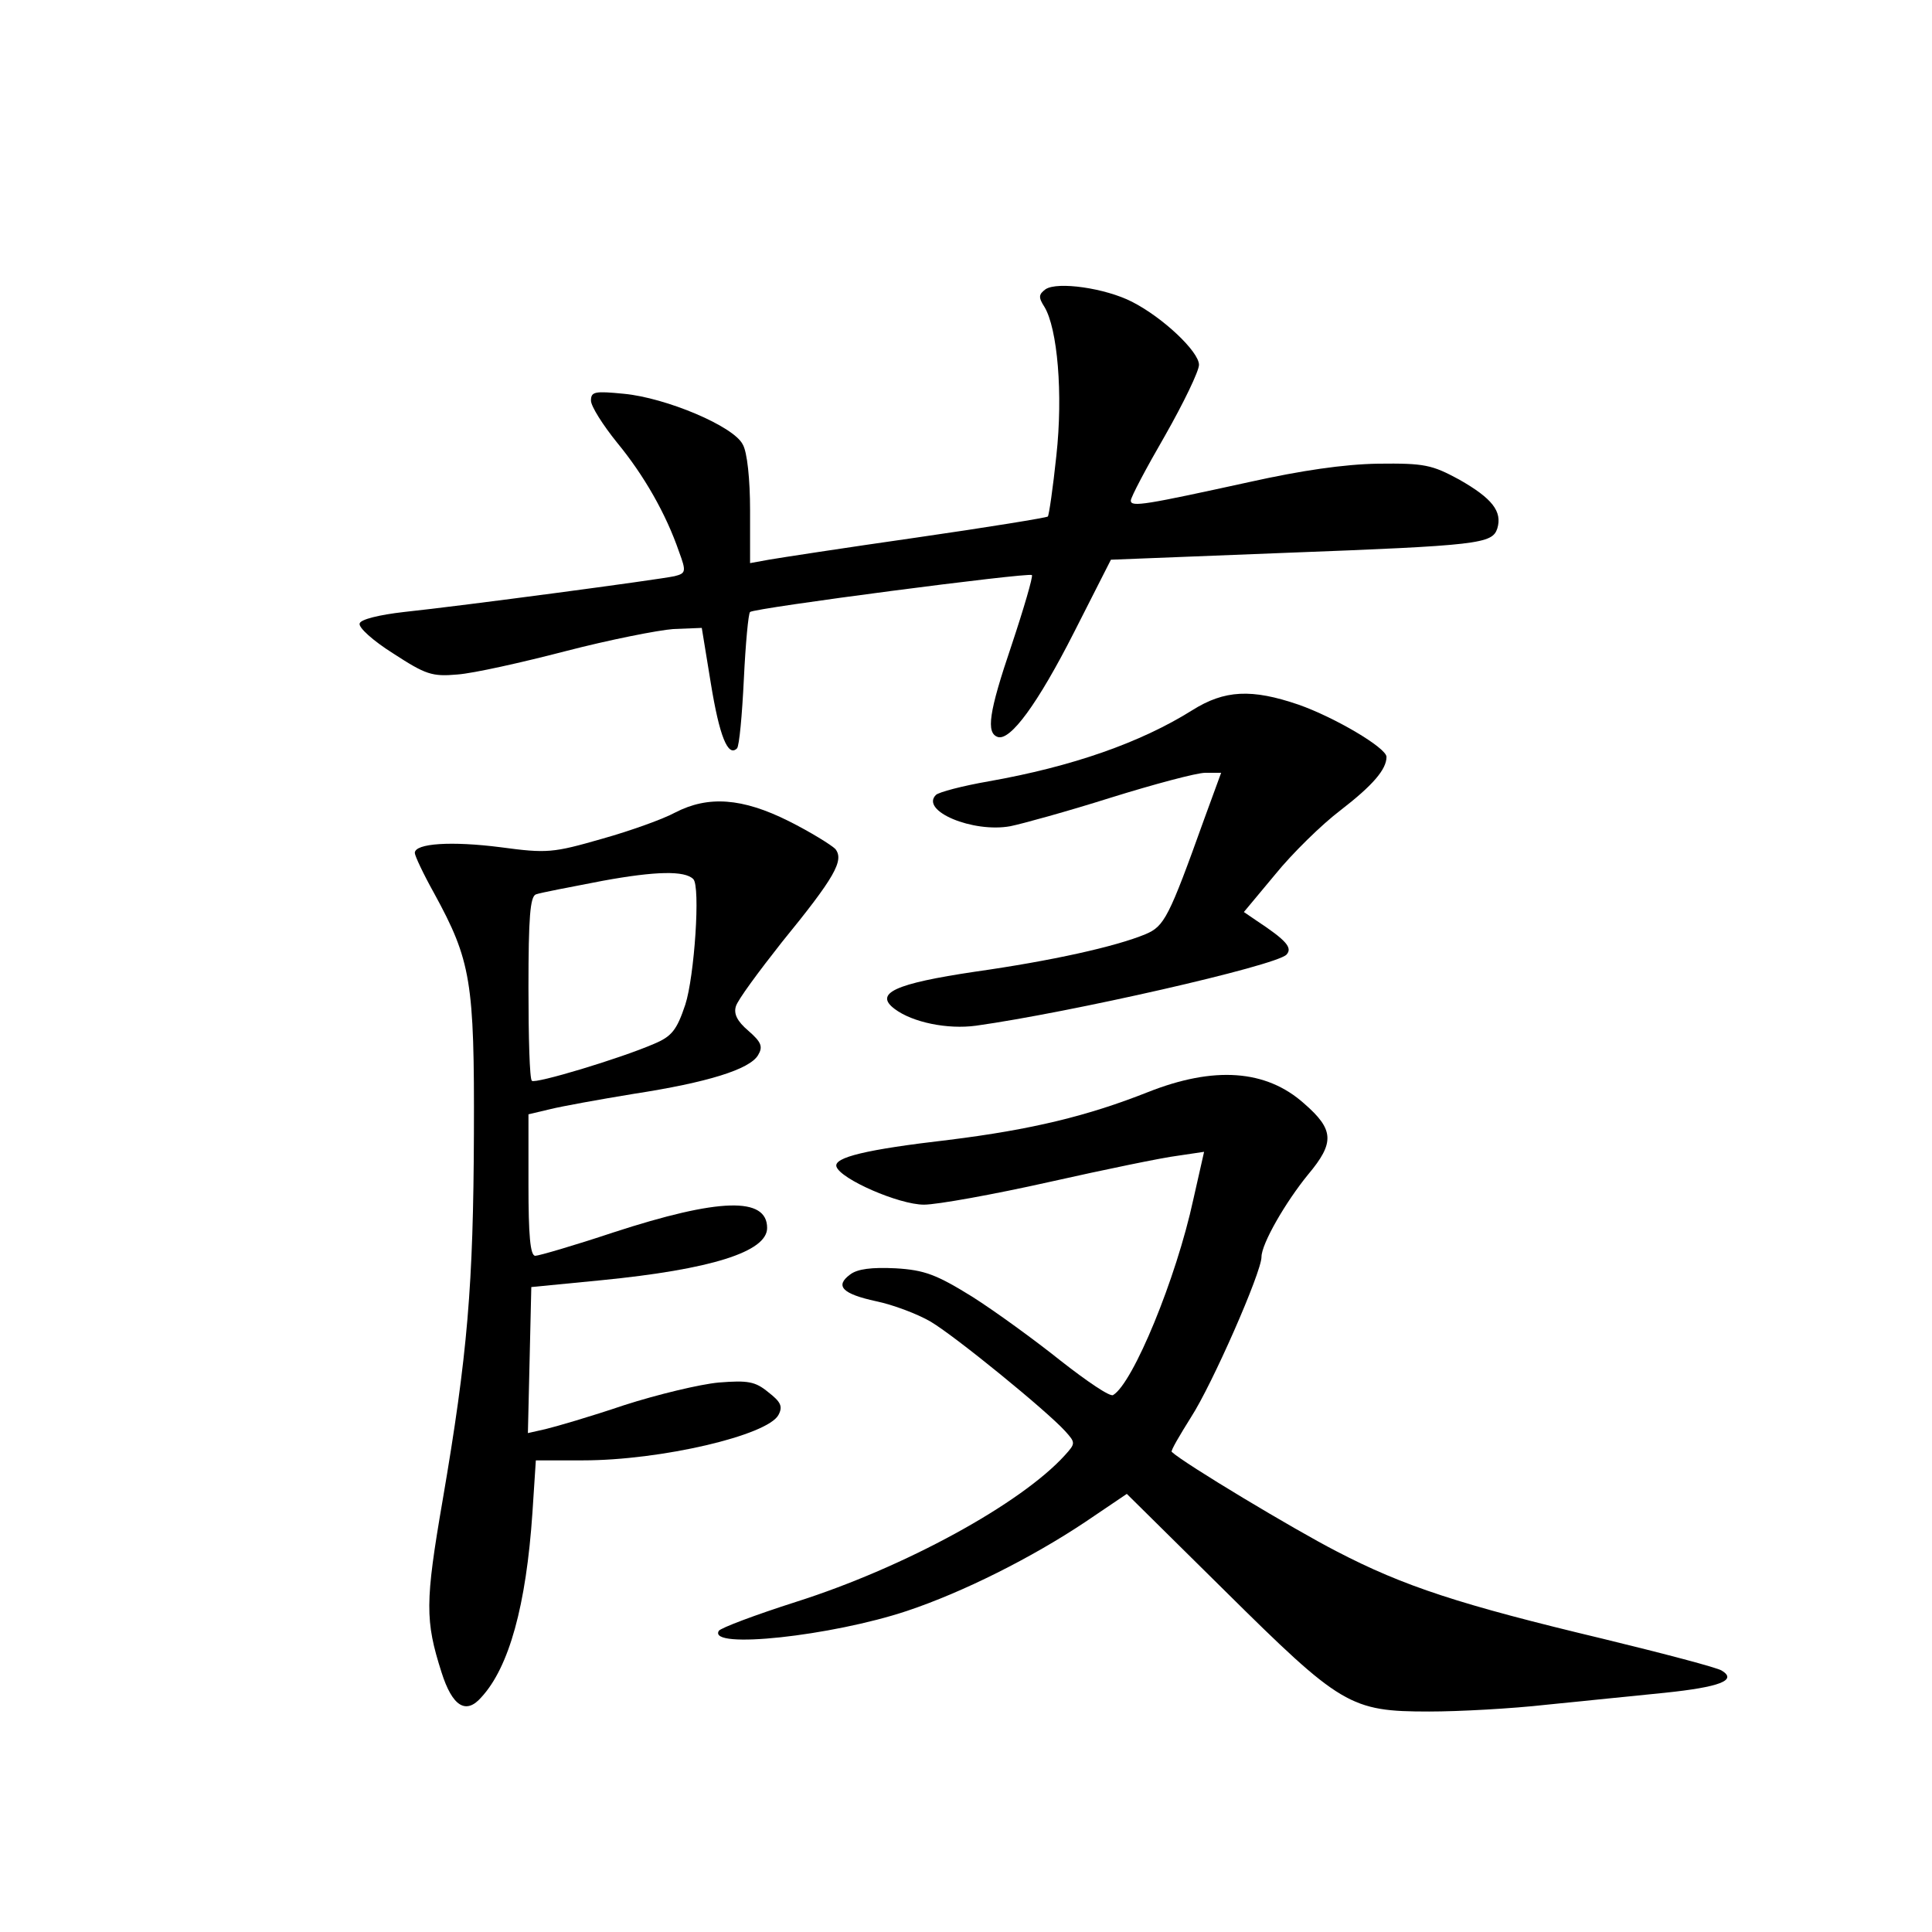 <?xml version="1.0" standalone="no"?>
<!DOCTYPE svg PUBLIC "-//W3C//DTD SVG 20010904//EN"
 "http://www.w3.org/TR/2001/REC-SVG-20010904/DTD/svg10.dtd">
<svg version="1.0" xmlns="http://www.w3.org/2000/svg"
 width="340pt" height="340pt" viewBox="0 0 340 340"
 preserveAspectRatio="xMidYMid meet">
<g transform="translate(0,340) scale(0.1,-0.1)"
fill="#000000" stroke="none">
<path d="M1840 2891 c-12 -9 -13 -14 -2 -31 23 -38 33 -153 21 -262 -6 -57
-13 -105 -15 -107 -2 -2 -106 -19 -231 -37 -126 -18 -243 -36 -260 -39 l-33
-6 0 93 c0 54 -5 103 -13 116 -16 32 -135 82 -209 89 -51 5 -58 4 -58 -12 0
-10 21 -43 46 -74 47 -57 86 -125 109 -192 13 -35 12 -38 -8 -43 -27 -6 -372
-52 -476 -63 -44 -5 -76 -13 -78 -20 -3 -7 24 -31 59 -53 57 -37 68 -41 113
-37 28 2 113 21 190 41 77 20 163 37 190 39 l50 2 16 -98 c15 -92 30 -130 46
-114 4 4 9 59 12 121 3 63 8 117 11 119 7 7 490 70 496 65 2 -3 -14 -58 -36
-124 -40 -118 -45 -154 -24 -161 22 -7 70 58 134 184 l65 128 305 12 c344 13
366 16 375 43 9 30 -9 53 -67 86 -48 26 -61 29 -143 28 -60 -1 -135 -12 -225
-32 -183 -40 -210 -45 -210 -33 0 6 27 57 60 114 33 58 60 114 60 125 0 23
-63 83 -118 111 -47 24 -131 36 -152 22z"/>
<path d="M2098 2150 c-91 -57 -211 -99 -358 -125 -46 -8 -88 -19 -93 -24 -28
-28 65 -67 131 -55 20 4 100 26 176 50 77 24 152 44 167 44 l28 0 -30 -82
c-62 -173 -70 -188 -103 -202 -53 -22 -166 -47 -300 -66 -141 -21 -179 -38
-141 -66 31 -23 92 -36 143 -29 164 23 526 105 546 125 11 12 0 25 -53 60
l-22 15 55 66 c30 37 82 88 115 113 57 44 81 72 81 94 0 16 -92 70 -155 92
-82 28 -130 26 -187 -10z"/>
<path d="M1188 1970 c-20 -11 -78 -32 -128 -46 -87 -25 -97 -26 -179 -15 -86
11 -151 7 -151 -10 0 -5 15 -37 34 -71 65 -119 71 -155 70 -423 -1 -267 -11
-388 -55 -645 -31 -180 -31 -212 -2 -303 19 -60 43 -75 70 -44 49 53 79 162
90 325 l6 92 83 0 c137 0 325 44 344 80 8 15 4 23 -18 40 -23 19 -36 21 -87
17 -33 -3 -108 -21 -167 -40 -59 -20 -121 -38 -138 -42 l-31 -7 3 128 3 129
123 12 c193 19 292 50 292 92 0 55 -84 53 -271 -8 -69 -23 -131 -41 -137 -41
-9 0 -12 37 -12 125 l0 124 38 9 c20 5 86 17 147 27 130 20 204 43 219 68 9
15 6 23 -17 43 -20 17 -26 30 -22 43 3 11 40 61 81 113 93 114 110 144 94 164
-7 7 -44 30 -82 49 -82 41 -142 45 -200 15z m32 -117 c13 -12 2 -172 -14 -221
-15 -45 -24 -56 -55 -69 -60 -26 -210 -71 -215 -65 -4 3 -6 77 -6 164 0 124 3
160 13 164 8 3 61 13 118 24 93 17 144 18 159 3z"/>
<path d="M2020 1478 c-106 -42 -205 -66 -350 -84 -147 -17 -203 -31 -198 -47
7 -22 110 -67 154 -67 23 0 123 18 221 40 98 22 200 43 225 46 l47 7 -19 -84
c-30 -139 -106 -323 -141 -344 -5 -4 -46 24 -92 60 -45 36 -115 87 -156 113
-63 39 -84 47 -135 50 -42 2 -67 -1 -80 -11 -27 -20 -14 -34 46 -47 29 -6 72
-22 96 -36 45 -27 203 -156 236 -192 19 -21 19 -22 0 -43 -77 -85 -281 -197
-473 -258 -72 -23 -133 -46 -136 -51 -20 -33 199 -9 331 35 99 33 220 94 313
156 l74 50 172 -170 c205 -203 221 -213 360 -213 52 0 145 5 207 12 62 6 156
16 208 21 96 10 128 22 100 39 -7 5 -102 30 -209 56 -251 60 -350 92 -469 154
-74 38 -269 155 -290 175 -2 2 14 29 34 61 37 57 124 255 124 282 0 23 42 96
82 145 47 56 46 79 -7 125 -67 60 -159 66 -275 20z"/>
</g>
</svg>
